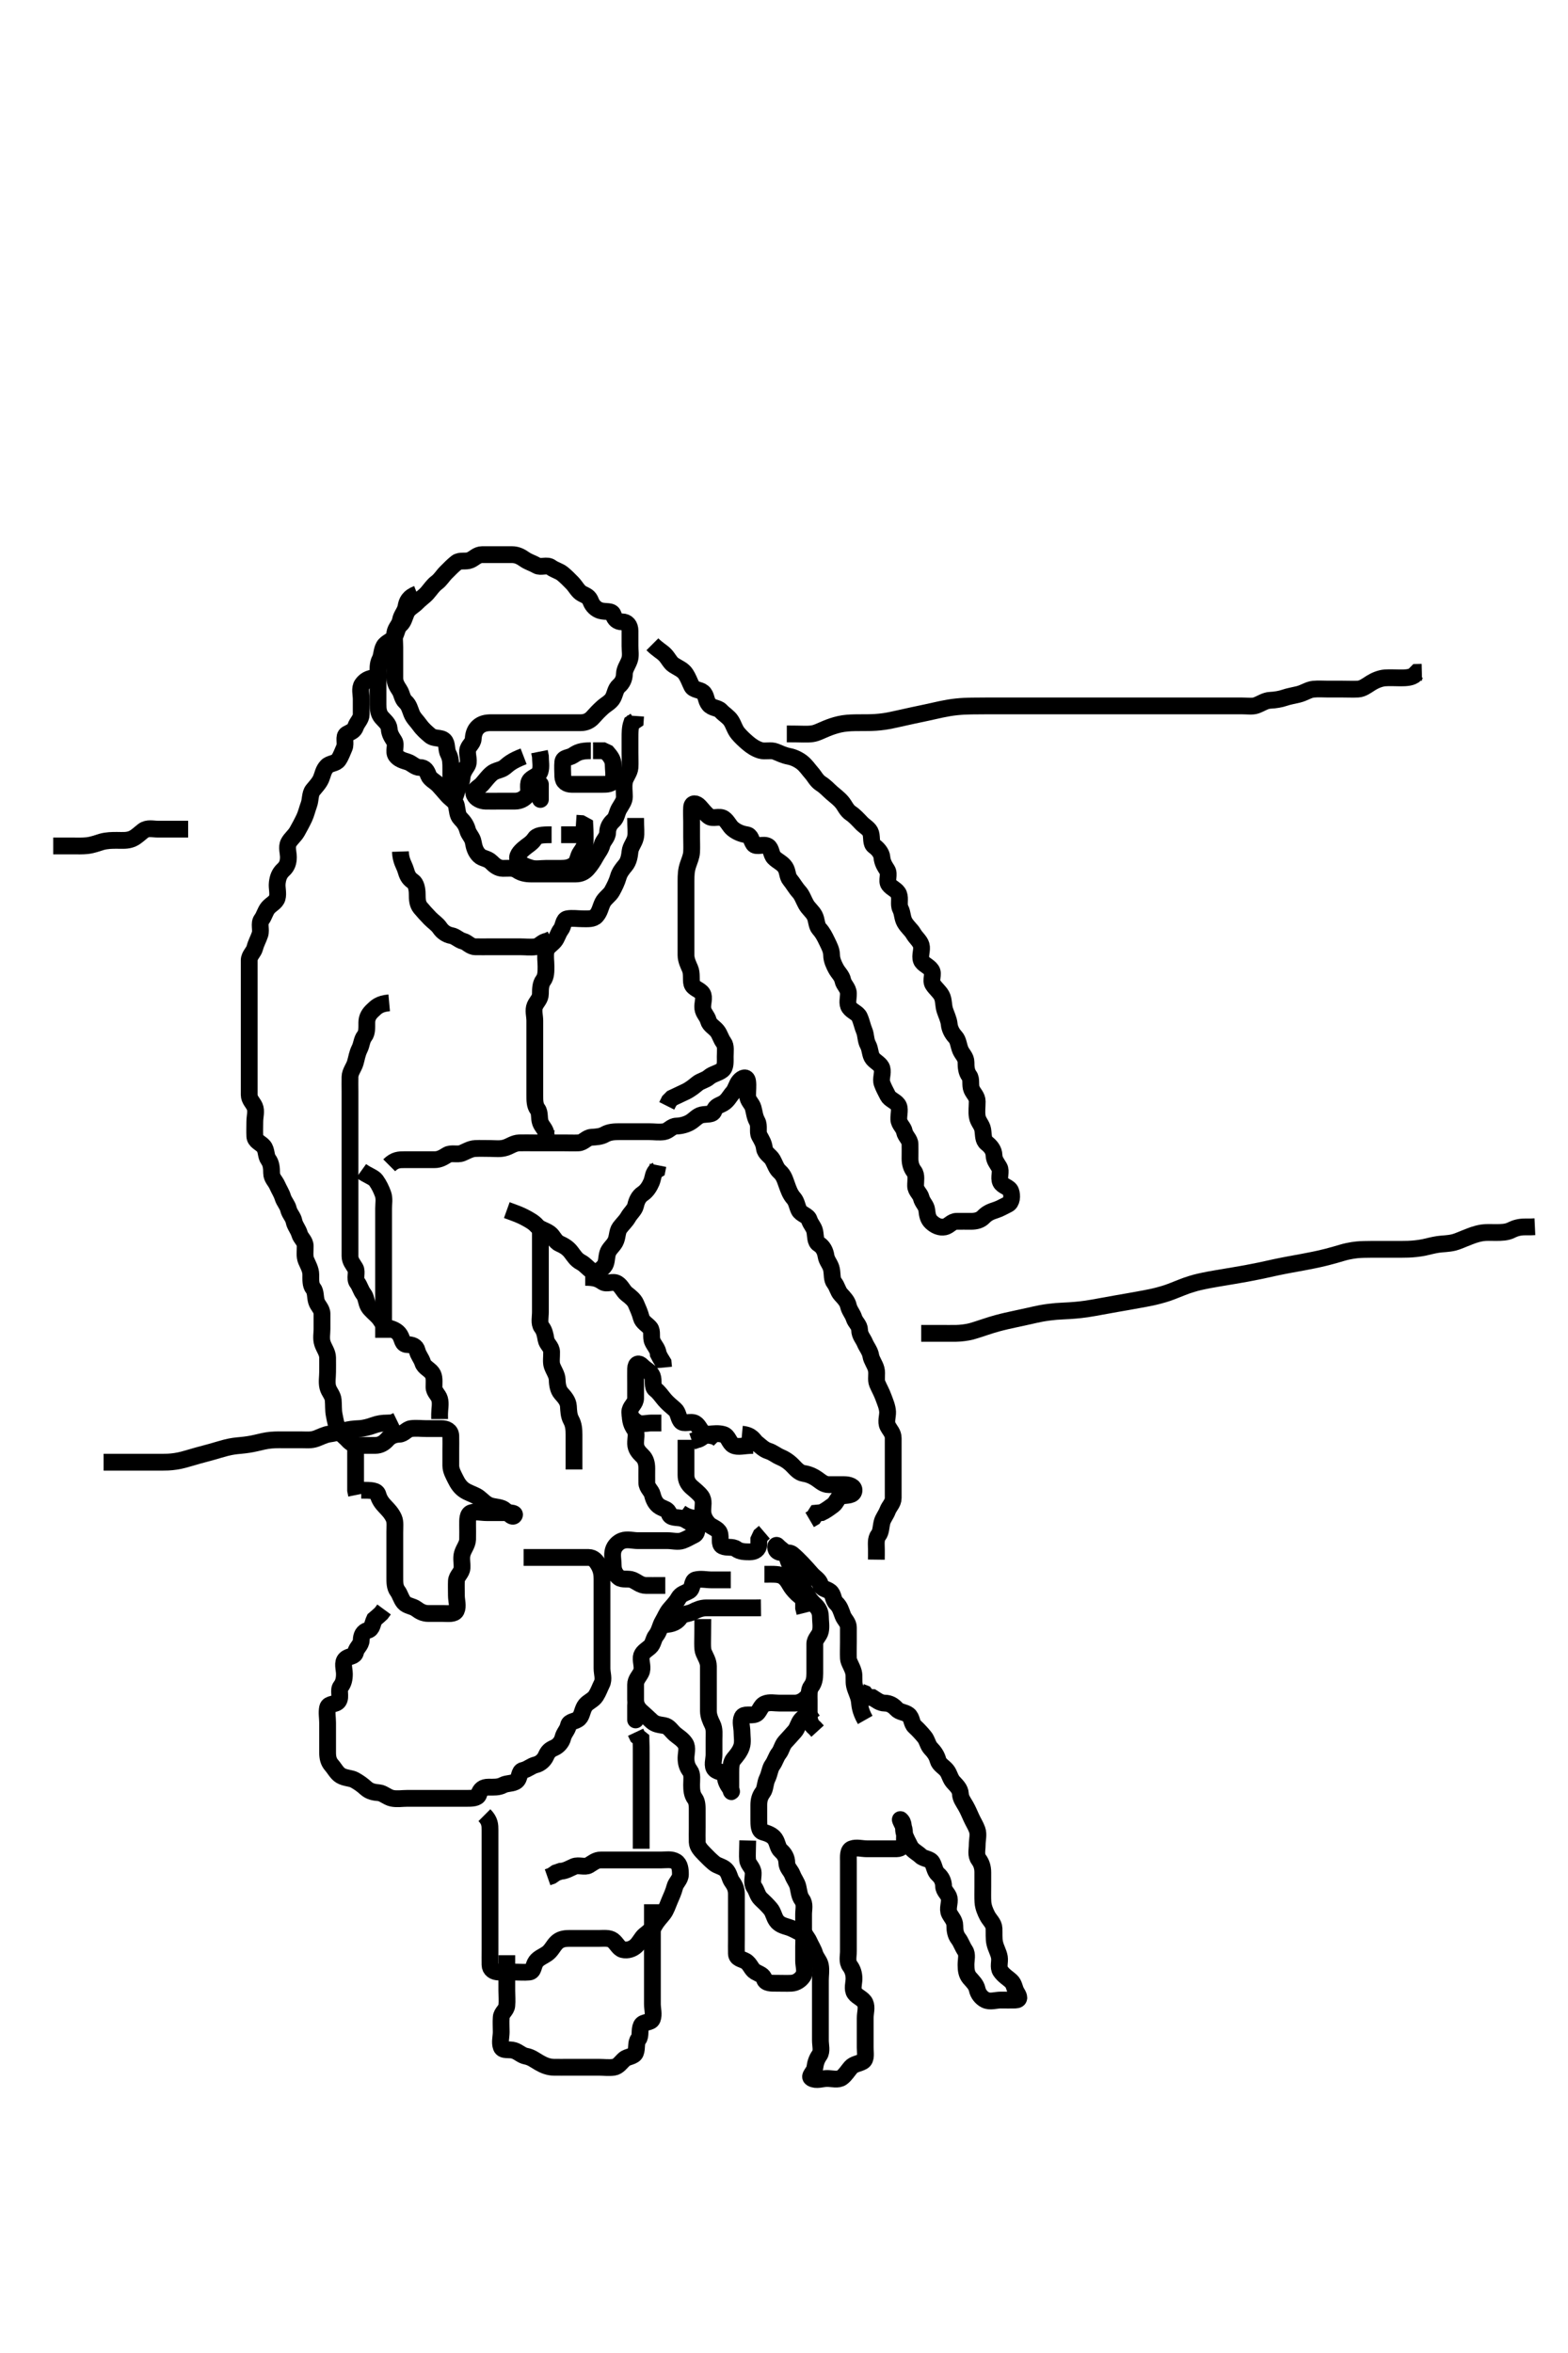 <svg width="280" height="420" xmlns="http://www.w3.org/2000/svg" xmlns:svg="http://www.w3.org/2000/svg" xmlns:xlink="http://www.w3.org/1999/xlink">
 <!-- Created with SVG-edit - http://svg-edit.googlecode.com/ -->
 <g display="inline" class="layer">
  <title>Layer 1</title>
  <path t="0,71,71,80,102,114,131,135,148,166,182,197,214,255,264,294,334,335,350,423,431,439,479,502,928,935,950,966,985,1006,1038,1039,1052,1067,1071,1366,1399,1430,1463,1478,1502,1551,1551,1559,1966" d="M128.5,257C127.5,256 126.564,256.403 125.785,255.915C125.045,255.45 124.831,254.452 124.143,254.057C123.323,253.587 122.021,254.325 121.557,253.643C121.083,252.945 121.115,252.092 120.525,251.575C119.888,251.015 119.233,250.499 118.667,249.833C118.085,249.15 117.698,248.519 117.021,248C116.389,247.516 116.81,246.44 116.489,245.611C116.183,244.818 115.315,244.511 114.667,243.833C114.064,243.203 113.529,243.356 113.5,244.3C113.473,245.2 113.5,246.1 113.5,247C113.5,247.8 113.511,248.7 113.5,249.6C113.49,250.479 112.702,250.93 112.504,251.704C112.273,252.615 112.929,253.37 113.722,253.878C114.468,254.358 115.5,254 116.3,254L117.2,254L118.1,254" id="svg_1" stroke-width="3" stroke="#000" fill="none"/>
  <path t="3000,3127,3151,3174,3207,3207,3223,3240,3248,3422,3454,3486,3502,3518,3518,3535,3543,3551,3582,3600,3614,3654,3734,3750,3805,3894,3950,3982,4014,4038,4366,4375,4462,4478,4486,4495,4518,4539,4566,4591,4622,4646,4670,4671,4774,4814,4966,4974,5078,5094,5107,5126,5158,5198,5214,5262,5286,5294,5318,5478,5550,5589,5607,5638,5638,5669,5690,5771" d="M112.5,252C112.5,253.8 112.814,254.387 113.333,255.167C113.804,255.874 113.473,256.8 113.5,257.7C113.529,258.644 114.044,259.225 114.721,259.879C115.3,260.437 115.5,261.2 115.5,262.1C115.5,263 115.481,263.8 115.5,264.7C115.518,265.565 116.319,266.052 116.499,266.801C116.712,267.694 117.109,268.507 117.857,268.943C118.586,269.367 119.286,269.383 119.501,270.199C119.712,270.996 120.822,270.805 121.699,271.001C122.506,271.182 122.976,271.742 123.796,272.004C124.553,272.247 124.682,273.642 123.979,273.979C123.195,274.355 122.626,274.726 121.889,274.989C121.052,275.289 120.1,275 119.2,275C118.3,275 117.4,275 116.5,275C115.7,275 114.8,275 113.9,275C113,275 112.042,274.678 111.111,275.011C110.374,275.274 109.725,275.937 109.504,276.704C109.257,277.565 109.498,278.5 109.5,279.4C109.502,280.296 109.86,281.048 110.525,281.575C111.152,282.071 112.166,281.685 112.979,282.021C113.722,282.328 114.361,282.982 115.333,283C116.089,283.014 117,283 117.9,283L118.8,283" id="svg_2" stroke-width="3" stroke="#000" fill="none"/>
  <path t="9400,9494,9518,9519,9542,9558,9568,9630,9662,9817,9926,9926,10078,10110,10174,10186,10186,10230,10246,10263,10326,10406,10438,10542,10599,10822,10846,10857,10878,10894,10909,10912,10926,10926,10934,10942,10958,10968,10982,10998" d="M132.5,256C134.333,256.167 134.555,257.11 135.111,257.564C135.864,258.178 136.441,258.759 137.204,258.996C138.026,259.251 138.564,259.761 139.262,260.053C140.126,260.414 140.837,260.883 141.515,261.564C142.079,262.13 142.66,262.871 143.5,263C144.295,263.122 145.058,263.405 145.889,263.975C146.554,264.43 147.111,264.995 148,265C148.9,265.005 149.8,265 150.7,265C151.6,265 152.595,265.286 152.5,266.1C152.4,266.957 151.291,266.876 150.4,267C149.598,267.112 149.382,268.214 148.796,268.643C148.036,269.198 147.447,269.647 146.699,269.999L145.785,270.085L145.279,270.879L144.585,271.285" id="svg_3" stroke-width="3" stroke="#000" fill="none"/>
  <path t="13023,13065,13086,13086,13087,13087,13109,13109,13118,13118,13126,13143,13144,13159,13160,13174,13174,13185,13201,13206,13222,13270,13358,13390,13431,13462,13473,13502,13510,13529,13541,13558,13614,13654,13678,13773,13817,13837,13910,13931,14078,14230,14243,14247,14446,14470,14478,14486,14510,14518,14534,14545,14564,14566,14584,14584,14598,14614,14622,14692,14718,14798,14838,14880,14903,14926,14974,14991,15048,15094,15126,15150,15166,15208,15209,15238,15251,15278,15286,15312,15326,15358,15606,15662,15686,15710,15742,15766,15853" d="M154.5,307C153.505,305.243 153.553,304.337 153.443,303.595C153.293,302.587 152.812,301.869 152.585,300.884C152.412,300.131 152.591,299.156 152.415,298.484C152.148,297.47 151.53,296.693 151.501,296.029C151.457,294.996 151.5,294.251 151.5,293.143C151.5,292.309 151.505,291.4 151.5,290.5C151.495,289.611 150.788,289.121 150.511,288.389C150.172,287.497 150.011,286.815 149.333,286.167C148.702,285.562 148.894,284.618 148.215,284.085C147.492,283.52 146.74,283.686 146.499,282.801C146.281,282.004 145.485,281.612 144.925,280.975C144.408,280.385 143.822,279.715 143.216,279.084C142.666,278.511 142.074,277.922 141.475,277.425C140.86,276.915 139.789,277.414 138.936,276.964C138.304,276.63 138.429,275.469 138.853,275.947C139.417,276.585 140.259,276.941 140.495,277.704C140.76,278.561 140.918,279.416 141.699,279.916C142.427,280.383 142.336,281.257 142.721,282.1C143.027,282.769 143.491,283.618 143.925,284.4C144.381,285.219 144.837,285.851 145.475,286.425C146.053,286.946 146.495,287.611 146.5,288.5C146.505,289.4 146.695,290.322 146.499,291.199C146.318,292.006 145.51,292.521 145.5,293.4C145.489,294.3 145.5,295.2 145.5,296.1C145.5,297 145.5,297.8 145.5,298.7C145.5,299.6 145.373,300.382 144.853,301.053C144.4,301.636 144.5,302.6 144.5,303.5C144.5,304.4 144.5,305.3 144.5,306.2C144.5,307.1 144.784,307.916 145.475,308.425L146,309" id="svg_4" stroke-width="3" stroke="#000" fill="none"/>
  <path t="17360,17598,17614,17638,17646,17654,17670,17678,17702,17711,17718,17734,17745,17761,17766,17798,17814,17814,17846,17863,17877,17901,17926,17946,17962,17990,18062,18062,18070,18110,18132,18150,18238,18249,18270,18283,18286,18310,18335,18351,18373,18381,18406,18422,18454,18471,18486,18510,18518,18542,18542,18558,18582,18590,18622,18662,18670,18684,18703,18710,18750,18774,18803,18820,18846,18871,18887,18902,18950,18982,18990,19054,19054,19134,19142,19198,19286,19310,19322,19343,19350,19366,19390,19422,19446,19502,19702,19726,19742,19810,19822,19839,19859,19878,19886,19896,19902,19918,19929,19944,19957,19965,19989,20014,20030,20045,20054,20070,20070,20079,20096,20102,20126,20166,20179,20225,20254,20254,20264,20286,20297,20328,20329,20349,20362,20376,20381,20397,20413,20430,20437,20437,20453,20469,20477,20493,20510,20527,20533,20598,20598,20638,20822,20966,21022,21032,21062,21110,21174,21294,21346,21346,21382,21414,21686,21710,21742,21766,21812,21832,21833,22190,22205,22206,22246,22278,22294,22305,22326,22345,22454,22462,22502,22510,22543,22582,22598,22622,22630,22654,22676,22691,22694,22710,22718,22734,22758,22782,22827,22862,22918,22934,22990,23014,23254,23294,23318,23318,23335,23382,23396,23414,23431,23454,23478,23498,23829,23853,23894,23918,23942,23982,24022,24022,24158,24198,24217,24222,24246,24254,24269,24270,24293,24310,24310,24326,24343,24343,24358,24358,24374,24374,24387,24403,24438,24439,24453,24453,24453,24469,24485,24493,24509,24509,24525,24536,24543,24581,24582,24606,24618,24661,24669,24685,24693,24709,24718,24741,24752,24782,24802,24802,24806,24837,24846,24869,24877,24886,24926,24940,24942,24953,25014,25022,25046,25056,25077,25086,25117,25150,25166,25190,25214,25238,25302,25326,25374,25382,25454,25478,25495,25526,25533,25549,25614" d="M145.5,305C144.279,305.879 143.594,306.387 143.075,306.975C142.56,307.558 142.435,308.437 141.925,309.025C141.363,309.674 140.799,310.264 140.216,310.916C139.645,311.554 139.573,312.35 139.075,312.975C138.589,313.583 138.406,314.417 137.925,315.061C137.478,315.661 137.457,316.536 137,317.479C136.593,318.318 136.681,319.301 136.216,319.916C135.7,320.599 135.5,321.3 135.5,322.2C135.5,323.1 135.5,324 135.5,324.8C135.5,325.7 135.496,326.79 136.204,326.996C137.108,327.257 137.918,327.554 138.378,328.221C138.883,328.951 138.852,329.827 139.447,330.353C140.085,330.916 140.489,331.611 140.5,332.5C140.511,333.389 141.212,333.879 141.489,334.611C141.828,335.503 142.318,335.994 142.499,336.801C142.695,337.678 142.742,338.448 143.216,339.084C143.789,339.853 143.5,340.8 143.5,341.7C143.5,342.6 143.498,343.5 143.5,344.4C143.502,345.296 144.166,345.809 144.479,346.521C144.829,347.316 145.259,347.941 145.495,348.704C145.751,349.526 146.354,350.044 146.499,350.801C146.667,351.684 146.5,352.6 146.5,353.5C146.5,354.4 146.5,355.3 146.5,356.2C146.5,357.1 146.5,358 146.5,358.8C146.5,359.7 146.5,360.6 146.5,361.5C146.5,362.4 146.5,363.3 146.5,364.2C146.5,365.1 146.822,366.138 146.333,366.833C145.831,367.549 145.624,368.209 145.5,369.1C145.388,369.902 144.317,370.602 144.936,370.964C145.769,371.451 146.8,371 147.7,371C148.6,371 149.649,371.337 150.333,370.833C150.986,370.353 151.408,369.615 151.925,369.025C152.485,368.388 153.318,368.393 154.064,367.964C154.754,367.567 154.5,366.4 154.5,365.5C154.5,364.6 154.5,363.7 154.5,362.8C154.5,361.9 154.5,361 154.5,360.2C154.5,359.3 154.843,358.321 154.479,357.521C154.128,356.748 153.082,356.446 152.622,355.779C152.117,355.049 152.5,354 152.5,353.2C152.5,352.3 152.258,351.552 151.784,350.916C151.211,350.147 151.5,349.2 151.5,348.3C151.5,347.4 151.5,346.5 151.5,345.6C151.5,344.7 151.5,343.8 151.5,342.9C151.5,342 151.5,341.2 151.5,340.3C151.5,339.4 151.5,338.5 151.5,337.6C151.5,336.7 151.5,335.8 151.5,334.9C151.5,334 151.5,333.2 151.5,332.3C151.5,331.4 151.381,330.287 152.111,330.011C152.942,329.695 153.9,330 154.8,330C155.7,330 156.6,330 157.5,330C158.3,330 159.2,330.011 160.1,330C160.979,329.99 161.495,329.389 161.5,328.5C161.505,327.6 161.637,326.643 161.216,325.8C160.886,325.138 160.511,324.404 161,325C161.496,325.605 161.19,326.56 161.511,327.389C161.817,328.182 162.137,328.802 162.536,329.564C162.933,330.322 163.783,330.681 164.416,331.284C164.99,331.831 166.067,331.746 166.464,332.436C166.893,333.182 166.888,334.015 167.525,334.575C168.115,335.092 168.481,335.802 168.5,336.7C168.519,337.565 169.354,338.044 169.499,338.801C169.667,339.684 169.102,340.703 169.536,341.564C169.888,342.263 170.499,342.801 170.5,343.7C170.501,344.6 170.627,345.382 171.147,346.053C171.6,346.636 171.814,347.387 172.333,348.167C172.804,348.874 172.5,349.8 172.5,350.7C172.5,351.6 172.596,352.406 173.147,353.053C173.662,353.657 174.318,354.232 174.5,355.1C174.667,355.892 175.237,356.612 175.936,356.964C176.797,357.398 177.8,357 178.7,357C179.6,357 180.5,357.027 181.3,357C182.144,356.971 182.05,356.455 181.585,355.715C181.097,354.938 181.163,354.149 180.525,353.575C179.947,353.054 179.189,352.612 178.667,351.833C178.193,351.127 178.6,350.19 178.464,349.364C178.32,348.491 177.84,347.812 177.622,346.8C177.455,346.032 177.538,345.021 177.5,344.201C177.457,343.282 176.7,342.744 176.279,341.9C175.979,341.298 175.584,340.461 175.521,339.5C175.473,338.769 175.5,337.672 175.5,336.8C175.5,335.9 175.5,335 175.5,334.2C175.5,333.3 175.258,332.552 174.784,331.916C174.211,331.147 174.5,330.2 174.5,329.3C174.5,328.4 174.789,327.448 174.489,326.611C174.226,325.874 173.844,325.31 173.479,324.521C173.123,323.75 172.864,323.088 172.443,322.357C171.975,321.546 171.537,320.999 171.5,320.2C171.457,319.282 170.748,318.687 170.216,318.084C169.65,317.442 169.571,316.652 169.075,316.025C168.548,315.36 167.719,314.996 167.501,314.199C167.26,313.314 166.819,312.717 166.216,312.084C165.669,311.51 165.585,310.64 165.075,310.025C164.578,309.426 164.025,308.8 163.333,308.167C162.735,307.619 162.892,306.621 162.215,306.085C161.572,305.577 160.649,305.663 160.075,305.025C159.554,304.447 158.889,304.011 158,304C157.111,303.989 156.475,303.425 155.796,303.004L154.936,302.964L154.416,302.284L153.699,302.001" id="svg_5" stroke-width="3" stroke="#000" fill="none"/>
  <path t="27318,27558,27606,27630,27813,27853,27873,27878,27888,27907,27910,27933,27941,27953,27957,27973,27990,27990,28007,28007,28014,28027,28030,28041,28046,28062,28076,28076,28091,28108,28110,28126,28141,28166,28198,28222,28245,28294,28307,28324,28344,28382,28406,28430,28455,28510,28566,28582,28598,28611,28613,28653,28677,28690,28690,28701,28717,28727,28736,28750,28765,28790,28798,28812,28826,28845,28854,28861,28877,28894,28911,28928,28928,28934,28965,29094,29112,29118,29174,29214,29222,29302,29366,29414,29422,29462,29486,29498,29517,29517,29534,29551,29551,29570,29589,29613,29653,29677,29678,29702,29742,29758,29770,30014,30054,30070,30086,30094,30142,30262,30398,30422,30454,30477,30478,30485,30509,30525,30549,30557,30573,30574,30622,30638,30654,30670,30774,30789,30806,30830,30870,30894,30942,30959,30974,30982,31014,31014,31026,31041,31070,31093,31110,31110,31127,31144,31262,31326,31326,31342,31350,31374" d="M130.5,282C128.8,282 127.9,282 127,282C126.1,282 125.169,281.757 124.204,282.004C123.491,282.188 123.754,283.567 123.064,283.964C122.318,284.393 121.605,284.476 121.147,285.3C120.735,286.042 120.143,286.612 119.584,287.285C119.028,287.955 118.755,288.731 118.301,289.484C117.898,290.153 117.746,291.221 117.147,291.947C116.65,292.551 116.673,293.449 116.064,293.975C115.352,294.589 114.585,294.987 114.501,295.8C114.409,296.695 114.898,297.703 114.464,298.564C114.112,299.263 113.501,299.801 113.5,300.7C113.499,301.6 113.498,302.5 113.5,303.4C113.502,304.296 113.917,304.985 114.5,305.5C115.138,306.064 115.781,306.673 116.379,307.221C117.017,307.806 117.713,307.85 118.6,308C119.452,308.144 119.862,308.936 120.5,309.5C121.083,310.015 121.87,310.429 122.379,311.221C122.858,311.968 122.5,313 122.5,313.8C122.5,314.7 122.7,315.401 123.216,316.084C123.681,316.699 123.5,317.7 123.5,318.6C123.5,319.5 123.567,320.344 124.075,321.025C124.552,321.666 124.5,322.6 124.5,323.5C124.5,324.4 124.5,325.3 124.5,326.2C124.5,327.1 124.473,328 124.5,328.8C124.529,329.644 125.178,330.285 125.784,330.916C126.334,331.489 126.926,332.078 127.525,332.575C128.14,333.085 129.017,333.162 129.584,333.716C130.258,334.374 130.244,335.225 130.721,335.879C131.232,336.578 131.5,337.2 131.5,338.1C131.5,339 131.5,339.8 131.5,340.757C131.5,341.653 131.5,342.516 131.5,343.479C131.5,344.3 131.5,345.2 131.5,346.1C131.5,347 131.473,347.8 131.5,348.7C131.529,349.644 132.412,349.636 133.143,350.057C133.954,350.525 134.17,351.547 134.857,351.943C135.672,352.413 136.242,352.476 136.505,353.296C136.747,354.053 137.8,354 138.7,354C139.6,354 140.501,354.037 141.3,354C142.218,353.957 142.983,353.393 143.415,352.715C143.908,351.94 143.5,350.9 143.5,350C143.5,349.2 143.5,348.3 143.5,347.4C143.5,346.5 143.682,345.358 142.979,345.021C142.195,344.645 141.559,344.241 140.796,344.004C139.974,343.749 139.17,343.548 138.667,342.833C138.177,342.138 138.103,341.33 137.584,340.715C137.024,340.049 136.518,339.568 135.857,338.947C135.253,338.38 135.169,337.549 134.667,336.833C134.178,336.138 134.527,335.2 134.5,334.3C134.471,333.356 133.584,332.846 133.5,332C133.421,331.204 133.5,330.3 133.5,329.4L133.521,328.521" id="svg_6" stroke-width="3" stroke="#000" fill="none"/>
  <path t="33055,33157,33182,33190,33204,33220,33237,33237,33255,33262,33277,33293,33301,33319,33338,33365,33366,33414,33462,33542,33554" d="M118.5,290C120.2,289.943 120.946,289.458 121.447,288.704C121.906,288.015 122.949,288.104 123.7,287.716C124.357,287.377 125.2,287.002 126.1,287C127,286.998 127.9,287 128.8,287C129.7,287 130.6,287 131.5,287C132.3,287 133.2,287 134.1,287L135,287L135.889,286.989" id="svg_7" stroke-width="3" stroke="#000" fill="none"/>
  <path t="34286,34317,34334,34344,34358,34379,34395,34398,34430,34470,34470,34662,34726,34734,34766,34830,34934,34945,34946,34974,34990,35001,35022,35046,35065,35070,35094,35094,35117,35130,35182,35222,35278,35301,35334,35366,35366,35390,35406,35421,35437,35453,35468,35484,35510,35526,35535,35565,35566,35597,35629,35637,35661,35701,35710,35741,35752,35803,35805,35829,35837,35861,35870,35886,35925,35981,36030,36038,36061,36109,36141,36229,36230,36252,36262,36277,36288,36294,36305,36310,36333,36352,36357,36381,36381,36402,36417,36421,36437,36461,36493,36525,36549,36550,36573,36574,36589,36605,36613,36613,36637,36647,36685,36694,36705,36722,36722,36741,36742,36773,36829,36841,36858,36875,36892,36905,36922,36922,36933,36958,36965,36997,37013,37021,37029,37039,37056,37073,37089,37093,37106,37117,37133,37149,37157,37166,37197,37277,37317,37337,37342,37429,37445,37501,37512,37518,37574,37646,37733,37921,38021" d="M93.5,278C95.3,278 96.2,278 97.1,278C98,278 98.9,278 99.8,278C100.7,278 101.6,278 102.5,278C103.3,278 104.2,277.989 105.1,278C105.979,278.01 106.494,278.627 106.925,279.4C107.382,280.219 107.5,281 107.5,281.8C107.5,282.7 107.5,283.6 107.5,284.5C107.5,285.4 107.5,286.3 107.5,287.2C107.5,288.1 107.5,289 107.5,289.8C107.5,290.7 107.5,291.6 107.5,292.5C107.5,293.4 107.5,294.3 107.5,295.2C107.5,296.1 107.5,297 107.5,297.8C107.5,298.7 107.898,299.703 107.464,300.564C107.112,301.263 106.903,301.938 106.415,302.715C105.95,303.455 105.055,303.739 104.553,304.357C103.981,305.062 103.961,306.189 103.416,306.715C102.726,307.381 101.667,307.167 101.5,308C101.333,308.833 100.712,309.306 100.499,310.199C100.319,310.948 99.691,311.666 98.979,311.979C98.184,312.329 97.868,312.602 97.479,313.479C97.163,314.19 96.448,314.819 95.699,314.999C94.806,315.212 94.268,315.818 93.4,316C92.608,316.167 92.892,317.379 92.215,317.915C91.572,318.423 90.546,318.242 89.8,318.647C89.039,319.061 88.1,318.999 87.2,319C86.301,319.001 85.757,319.392 85.496,320.296C85.29,321.004 84.2,321 83.3,321C82.4,321 81.5,321 80.7,321C79.8,321 78.9,321 78,321C77.1,321 76.2,321 75.3,321C74.4,321 73.5,321 72.7,321C71.8,321 70.881,321.165 70,320.979C69.153,320.8 68.408,320.062 67.7,320.001C66.803,319.924 66.026,319.797 65.333,319.167C64.733,318.621 64.096,318.153 63.3,317.716C62.652,317.36 61.676,317.415 60.857,316.943C60.17,316.547 59.748,315.687 59.216,315.084C58.65,314.442 58.5,313.7 58.5,312.8C58.5,311.9 58.5,311 58.5,310.2C58.5,309.3 58.5,308.4 58.5,307.5C58.5,306.6 58.302,305.678 58.501,304.801C58.684,303.997 59.982,304.327 60.443,303.643C60.97,302.859 60.341,301.702 60.853,301.053C61.337,300.438 61.5,299.7 61.5,298.8C61.5,297.9 61.047,296.726 61.721,296.121C62.382,295.53 63.318,295.768 63.5,294.9C63.667,294.108 64.471,293.644 64.5,292.8C64.531,291.901 64.815,291.244 65.699,290.999C66.494,290.778 66.501,289.801 66.853,289.053L67.5,288.5L68.075,287.975L68.584,287.284" id="svg_8" stroke-width="3" stroke="#000" fill="none"/>
  <path t="39246,39354,39389,39405,39421,39445,39470,39501,39523,39597,39598,39654,39702,39722,39758,39817,39821,39822,39853,39853,39909,39920,40038,40070,40086,40096,40108,40141,40165,40207,40214,40341,40381,40470,40470,40566,40614,40662,40670,40685,40709,40733,40756,40766,40783,40783,40790,40813,40822,40838,40838,40874,40878,40893,40909,40933,40949,40949,41053,41063,41277,41349,41414,41432,41469,41501,41533,41589,41589,41821,41821,41821,41830,41830,41849,41864,41869,41885,41901,41920,41973,42037,42053,42069,42117,42118,42157,42172,42197,42229,42239,42287,42287,42373,42557,42637,42701,42720,42736,42757,42773,42797,42805,42829,42845,42855,42877,42941,42973,43119,43125,43429,43461,43541,43561,43685,43717,43741,43766,43813,43829,43829,43829,43837,43837,43861,43877,43893,43893,43901,43917,43933,43944,43949,43949,43965,43973,43989,44005,44021,44029,44029,44053,44069,44079,44085,44098,44117,44134,44141,44151,44167,44197,44205,44221,44237,44254,44254,44266,44293,44301,44318,44332,44339,44373,44384,44405,44429,44451,44466,44549,44567,44587,44589,44603,44619,44645,44653,44669,44684,44703,44725,44736,44754,44757,44773,44787,44803,44820,44820,44829,44839,44845,44853,44869,44877,44893,44909,44925,44934,44952,44969,44969,44973,44989,45005,45021,45029,45045,45061,45069,45069,45077,45093,45102,45119,45135,45152,45157,45173,45173,45189,45197,45213,45221,45238,45269,45325,45357,45374,45397,45408,45429,45445,45458,45485,45494,45509,45533,45557,45581,45605,45605,45613,45629,45637,45661,45661,45677,45690,45707,45709,45725,45749,45757,45811,45811,45821,45821,45829,45839,45856,45885,45893,45925,45925,45973,46101,46112,46141,46197,46229,46237,46253,46269,46285,46294,46301,46317,46357,46365,46381,46397,46423,46432,46445,46493,46661,46669,46789,46813,46917,46949,46973" d="M64.5,266C66.3,266 67.278,266.006 67.499,266.801C67.744,267.685 68.18,268.284 68.784,268.916C69.334,269.492 69.942,270.112 70.333,271C70.623,271.658 70.5,272.6 70.5,273.5C70.5,274.4 70.5,275.3 70.5,276.201C70.5,277.167 70.5,278 70.5,278.978C70.5,279.695 70.5,280.6 70.5,281.5C70.5,282.4 70.483,283.311 71,284C71.47,284.626 71.596,285.406 72.147,286.053C72.662,286.657 73.649,286.663 74.333,287.167C74.986,287.647 75.6,288 76.5,288C77.3,288 78.2,288 79.1,288C80,288 81.147,288.185 81.479,287.479C81.854,286.684 81.5,285.7 81.5,284.8C81.5,283.9 81.463,282.999 81.5,282.2C81.543,281.282 82.439,280.785 82.5,279.9C82.562,279.002 82.304,278.166 82.557,277.3C82.814,276.422 83.471,275.701 83.5,274.8C83.529,273.9 83.5,273 83.5,272.2C83.5,271.3 83.442,270.231 84.204,270.004C85.063,269.749 86,270 86.9,270C87.8,270 88.7,270 89.6,270C90.5,270 92.213,269.941 91.833,270.5C91.405,271.13 90.541,269.605 89.643,269.243C88.84,268.919 87.88,269.003 87.1,268.575C86.278,268.124 85.761,267.392 85.064,267.036C84.214,266.601 83.555,266.428 82.889,265.975C82.162,265.479 81.7,264.754 81.333,264C80.962,263.236 80.51,262.5 80.5,261.6C80.49,260.7 80.5,259.8 80.5,258.9C80.5,258 80.527,257.2 80.5,256.3C80.471,255.356 79.699,255.001 78.8,255C77.9,254.999 77,255 76.1,255C75.2,255 74.291,254.876 73.4,255C72.598,255.112 72.144,255.971 71.3,256C70.401,256.031 69.673,256.352 69.147,256.947C68.584,257.585 67.889,257.995 67,258C66.1,258.005 65.2,258 64.3,258C63.4,258 62.673,257.648 62.147,257.053C61.584,256.415 60.86,256.009 60.4,255.114C60,254.336 59.899,253.673 59.667,252.5C59.511,251.713 59.582,250.796 59.5,249.9C59.416,248.989 58.753,248.463 58.536,247.6C58.316,246.726 58.5,245.8 58.5,244.9C58.5,244 58.518,243.2 58.5,242.3C58.482,241.399 57.882,240.69 57.585,239.8C57.299,238.942 57.5,238 57.5,237.2C57.5,236.3 57.505,235.4 57.5,234.5C57.495,233.611 56.725,233.063 56.505,232.296C56.257,231.435 56.411,230.583 55.925,229.975C55.427,229.35 55.505,228.4 55.5,227.5C55.495,226.6 54.999,225.781 54.667,225C54.346,224.248 54.511,223.3 54.5,222.4C54.49,221.521 53.707,221.006 53.505,220.296C53.246,219.391 52.667,218.833 52.5,218C52.333,217.167 51.712,216.694 51.499,215.801C51.319,215.052 50.751,214.526 50.495,213.704C50.259,212.941 49.868,212.398 49.479,211.521C49.163,210.81 48.502,210.296 48.5,209.4C48.498,208.5 48.433,207.656 47.925,206.975C47.448,206.334 47.636,205.286 47.064,204.611C46.531,203.981 45.543,203.718 45.5,202.8C45.458,201.901 45.5,201 45.5,200.2C45.5,199.3 45.828,198.328 45.479,197.521C45.171,196.807 44.502,196.296 44.5,195.4C44.498,194.5 44.5,193.6 44.5,192.7C44.5,191.8 44.5,190.9 44.5,190C44.5,189.2 44.5,188.3 44.5,187.4C44.5,186.5 44.5,185.6 44.5,184.7C44.5,183.8 44.5,182.9 44.5,182C44.5,181.2 44.5,180.3 44.5,179.4C44.5,178.5 44.5,177.6 44.5,176.7C44.5,175.8 44.5,174.9 44.5,174C44.5,173.2 44.489,172.3 44.5,171.4C44.51,170.521 45.293,170 45.499,169.199C45.723,168.327 46.118,167.69 46.415,166.8C46.701,165.942 46.178,164.846 46.721,164.121C47.204,163.478 47.334,162.697 47.853,162.053C48.344,161.441 49.275,161.063 49.495,160.296C49.743,159.435 49.402,158.494 49.511,157.589C49.622,156.661 49.88,155.893 50.6,155.243C51.273,154.635 51.5,153.9 51.5,153C51.5,152.2 51.137,151.203 51.536,150.436C51.931,149.677 52.619,149.219 53.075,148.4C53.509,147.618 53.918,146.877 54.333,146C54.67,145.287 54.882,144.359 55.147,143.653C55.479,142.77 55.338,141.7 55.853,141.053C56.345,140.434 57.001,139.781 57.333,139C57.654,138.248 57.726,137.457 58.379,136.779C58.936,136.2 59.979,136.325 60.443,135.643C60.917,134.945 61.128,134.252 61.479,133.479C61.843,132.679 61.246,131.433 61.936,131.036C62.682,130.607 63.226,130.519 63.505,129.704C63.784,128.89 64.495,128.389 64.5,127.5C64.505,126.6 64.5,125.7 64.5,124.8C64.5,123.9 64.177,122.862 64.667,122.167C65.17,121.452 65.857,121.057 66.8,121L67.7,121L68.6,121" id="svg_9" stroke-width="3" stroke="#000" fill="none"/>
  <path t="48438,48613,48625,48645,48658,48674,48675,48677,48725,48733,48757,48797,48809,48824,48845,48854,48902,48941,48949,48981,48994,49009,49029,49044,49057,49069,49085,49109,49127,49141,49160,49229,49243,49260,49293,49317,49327,49327,49357,49380,49382,49394,49394,49437,49461,49485,49496,49501,49525,49533,49557,49579,49582,49594,49613,49629,49629,49637,49637,49646,49663,49669,49678,49717,49727,49748,49761,49796,49804,49805,49821,49828,49845,49852,49862,49868,49878,49885,49895,49912,49929,49941,49949,49949,49957,49980,49989,49989,49996,50005,50020,50085,50098,50116,50141,50173,50197,50218,50218,50221,50261,50269,50269,50283,50300,50309,50309,50321,50321,50325,50341,50365,50365,50373,50382,50398,50445,50469,50549,50570,50573,50589,50604,50620,50623,50638,50645,50661,50670,50677,50687,50687,50704,50709,50709,50720,50726,50737,50754,50757,50770,50773,50813,50877,51029,51029,51042,51055,51349,51373,51397,51413,51426,51445,51459,51477,51565,51757,51765,51877,51989,51989,51997,52021,52029,52141,52237,52245,52317,52328,52357,52381,52405,52415,52432,52437,52452,52470,52477,52485,52494,52511,52517,52549,52564,52580,52581,52588,52613,52633,52637,52644,52662,52685,52697,52725,52749,52761,52789,52805,52837,52893,52917,52941,52950,52974,52989,53000,53029,53048,53068,53080,53102,53120,53121,53133,53141,53148,53165,53190,53198,53198,53221,53232,53248,53253,53268,53285,53309,53309,53324,53341,53356,53366,53383,53383,53399,53405,53405,53417,53421,53433,53437,53452,53469,53477,53477,53492,53501,53509,53525,53534,53550,53567,53573,53584,53605,53637,53668,53676,53684,53708,53718,53765,53814,53852,53853,53860,53876,53917,53925,53949,53957,53973,53985,53997,54014,54053,54365,54389,54407,54407,54413,54429,54445,54461,54477,54478,54493,54494,54512,54512,54527,54527,54540,54556,54565,54565,54580,54621,54642,54658,54678,54725,54733,54757,54757,54781,54792,54810,54827,54846,54846,54853,54863,54863,54869,54878,54894,54911,54917,54928,54947,54965,54981,54991,54997,55008,55025,55117,55133,55397,55445,55509,55541,55569,55581,55600,55617,55621,55633,55637,55649,55653,55666,55679,55696,55696,55701,55716,55729" d="M116.5,115C117.5,116 118.18,116.284 118.784,116.916C119.334,117.492 119.688,118.319 120.301,118.715C121.108,119.235 121.952,119.538 122.447,120.296C122.901,120.991 123.103,121.616 123.521,122.479C123.86,123.181 124.937,123.065 125.525,123.575C126.174,124.137 126.007,125.002 126.585,125.715C127.189,126.459 128.171,126.283 128.721,126.879C129.31,127.516 130.077,127.941 130.525,128.611C131.017,129.346 131.198,130.218 131.784,130.916C132.336,131.573 132.907,132.092 133.553,132.647C134.135,133.148 134.922,133.686 135.8,133.943C136.666,134.196 137.653,133.819 138.5,134.167C139.171,134.443 140.014,134.848 140.9,135.011C141.731,135.164 142.621,135.614 143.215,136.084C143.953,136.669 144.4,137.392 144.925,137.975C145.456,138.564 145.801,139.374 146.6,139.879C147.37,140.365 147.862,140.936 148.5,141.5C149.083,142.016 149.767,142.501 150.333,143.167C150.915,143.85 151.125,144.632 151.983,145.2C152.623,145.624 153.222,146.287 153.853,146.947C154.394,147.515 155.275,147.937 155.495,148.704C155.743,149.565 155.457,150.557 156.111,151.025C156.83,151.541 157.421,152.316 157.479,153C157.562,153.975 157.983,154.607 158.415,155.285C158.908,156.06 158.241,157.227 158.721,157.879C159.235,158.577 160.183,158.818 160.489,159.611C160.81,160.44 160.405,161.445 160.784,162.2C161.22,163.067 161.087,163.823 161.557,164.643C162.023,165.455 162.712,165.972 163.075,166.6C163.563,167.446 164.275,167.937 164.495,168.704C164.743,169.565 164.211,170.552 164.511,171.389C164.774,172.126 165.811,172.388 166.333,173.167C166.807,173.873 166.097,174.936 166.585,175.715C167.05,176.455 167.742,176.954 168.147,177.7C168.561,178.461 168.438,179.431 168.721,180.321C168.944,181.02 169.419,181.974 169.499,182.799C169.576,183.597 169.944,184.392 170.6,185.1C171.15,185.694 171.167,186.674 171.521,187.479C171.834,188.191 172.498,188.704 172.5,189.6C172.502,190.5 172.567,191.344 173.075,192.025C173.552,192.666 173.172,193.672 173.521,194.479C173.829,195.193 174.498,195.704 174.5,196.6C174.502,197.5 174.367,198.411 174.505,199.3C174.648,200.231 175.344,200.768 175.489,201.636C175.656,202.634 175.517,203.508 176.204,204.048C176.918,204.609 177.471,205.299 177.5,206.2C177.529,207.099 178.008,207.609 178.443,208.357C178.867,209.088 178.277,210.172 178.667,211C179.024,211.758 180.214,211.864 180.489,212.611C180.798,213.445 180.681,214.64 179.979,214.979C179.116,215.397 178.556,215.752 177.796,215.995C176.9,216.283 176.275,216.544 175.621,217.221C175.063,217.8 174.3,218 173.4,218C172.5,218 171.7,217.981 170.8,218C169.935,218.018 169.456,218.854 168.699,218.999C167.816,219.167 167.026,218.797 166.333,218.167C165.734,217.621 165.589,216.896 165.5,216C165.416,215.154 164.712,214.694 164.499,213.801C164.319,213.052 163.518,212.565 163.5,211.7C163.481,210.8 163.744,209.768 163.216,209.084C162.731,208.457 162.5,207.7 162.5,206.8C162.5,205.9 162.527,205 162.5,204.2C162.471,203.356 161.667,202.833 161.5,202C161.333,201.167 160.543,200.718 160.5,199.8C160.458,198.901 160.837,197.851 160.333,197.167C159.853,196.514 158.892,196.261 158.536,195.564C158.101,194.714 157.774,194.126 157.511,193.389C157.211,192.552 157.743,191.565 157.495,190.704C157.275,189.937 156.344,189.559 155.853,188.947C155.334,188.303 155.443,187.3 155,186.5C154.557,185.7 154.654,184.752 154.333,184C154,183.219 153.877,182.417 153.479,181.521C153.164,180.81 152.17,180.548 151.667,179.833C151.177,179.138 151.527,178.2 151.5,177.3C151.471,176.356 150.667,175.833 150.5,175C150.333,174.167 149.687,173.668 149.279,172.9C148.934,172.25 148.511,171.4 148.5,170.5C148.489,169.6 148.091,168.873 147.667,168C147.3,167.246 146.958,166.52 146.301,165.8C145.768,165.215 145.865,164.202 145.464,163.436C145.067,162.678 144.381,162.219 143.925,161.4C143.491,160.618 143.232,159.785 142.699,159.2C142.042,158.48 141.612,157.659 141.075,157.025C140.572,156.432 140.683,155.504 140.215,154.801C139.685,154.006 138.819,153.717 138.216,153.084C137.669,152.51 137.765,151.453 137.143,151.057C136.346,150.55 135.021,151.325 134.557,150.643C134.083,149.945 134.135,149.129 133.3,148.999C132.385,148.856 131.562,148.519 130.857,147.947C130.239,147.445 129.893,146.517 129.215,146.085C128.44,145.592 127.266,146.247 126.584,145.716C125.957,145.228 125.446,144.553 124.925,143.975C124.351,143.337 123.561,143.215 123.5,144.1C123.438,144.998 123.5,145.8 123.5,146.7C123.5,147.6 123.5,148.5 123.5,149.4C123.5,150.3 123.549,151.201 123.5,152.1C123.457,152.889 123.105,153.642 122.853,154.405C122.53,155.382 122.505,156.164 122.5,157.243C122.496,158.1 122.5,159 122.5,159.8C122.5,160.7 122.5,161.6 122.5,162.5C122.5,163.4 122.5,164.3 122.5,165.2C122.5,166.1 122.5,167 122.5,167.8C122.5,168.7 122.495,169.6 122.5,170.5C122.505,171.4 122.944,172.257 123.216,172.885C123.602,173.778 123.345,174.857 123.536,175.589C123.762,176.455 124.989,176.62 125.443,177.357C125.886,178.077 125.389,179.107 125.5,180C125.612,180.899 126.26,181.314 126.501,182.199C126.719,182.996 127.548,183.36 128.075,184.025C128.571,184.652 128.7,185.401 129.216,186.084C129.681,186.699 129.5,187.7 129.5,188.6C129.5,189.5 129.606,190.51 128.979,191C128.209,191.601 127.269,191.683 126.584,192.284C125.988,192.807 125.145,192.921 124.525,193.425C123.91,193.926 123.264,194.466 122.4,194.879C121.547,195.286 120.9,195.575 120.021,196L119.5,196.521L119.064,197.389" id="svg_10" stroke-width="3" stroke="#000" fill="none"/>
  <path t="56661,56805,56829,56840,56844,56860,56869,56885,56893,56902,56909,56924,56940,56956,56956,56964,56980,56996,57004,57028,57044,57045,57068,57077,57093,57109,57125,57133,57149,57173,57173,57181,57197,57213,57225,57240,57256,57273,57277,57277,57309,57350,57365,57389,57413,57437,57445,57469,57469,57485,57493,57517,57557,57581,57597,57613,57629,57653,57661,57677,57685,57701,57713,57725,57733,57749,57804,57804,57845,57845,57867,57867,57877,57894,57925,57933,57944,57965,57981,57995,58053,58071,58125,58133,58157,58165,58182,58196,58206,58221,58253,58261,58277,58285,58301,58349,58365,58377" d="M69.5,179C67.667,179.167 67.189,179.764 66.553,180.353C65.977,180.886 65.51,181.521 65.5,182.5C65.49,183.4 65.573,184.35 65.075,184.975C64.589,185.583 64.595,186.445 64.216,187.2C63.78,188.067 63.697,188.835 63.443,189.7C63.186,190.577 62.529,191.299 62.5,192.2C62.471,193.1 62.5,194 62.5,194.8C62.5,195.7 62.5,196.6 62.5,197.5C62.5,198.4 62.5,199.3 62.5,200.2C62.5,201.1 62.5,202 62.5,202.8C62.5,203.7 62.5,204.6 62.5,205.5C62.5,206.4 62.5,207.3 62.5,208.2C62.5,209.1 62.5,210 62.5,210.8C62.5,211.7 62.5,212.6 62.5,213.5C62.5,214.4 62.5,215.3 62.5,216.2C62.5,217.1 62.5,218 62.5,218.8C62.5,219.7 62.5,220.6 62.5,221.5C62.5,222.4 62.5,223.3 62.5,224.2C62.5,225.1 63.008,225.609 63.443,226.357C63.867,227.088 63.256,228.232 63.784,228.916C64.269,229.543 64.427,230.35 64.925,230.975C65.411,231.583 65.366,232.466 65.787,233.201C66.15,233.836 67.012,234.457 67.639,235.175C68.194,235.811 68.497,236.776 69.301,236.999C70.185,237.244 70.95,237.545 71.415,238.285C71.903,239.062 71.782,239.957 72.7,240C73.599,240.042 74.293,240.238 74.5,241.1C74.702,241.94 75.217,242.4 75.504,243.296C75.748,244.056 76.631,244.376 77.147,245.053C77.649,245.71 77.489,246.7 77.5,247.6C77.51,248.479 78.275,248.937 78.496,249.704C78.743,250.565 78.5,251.5 78.5,252.4L78.504,253.296" id="svg_11" stroke-width="3" stroke="#000" fill="none"/>
  <path t="59142,59269,59293,59309,59333,59365,59397,59421,59445,59455,59461" d="M63.5,257C63.5,258.8 63.5,259.7 63.5,260.6C63.5,261.5 63.5,262.4 63.5,263.3C63.5,264.2 63.5,265.1 63.5,266L63.667,266.833" id="svg_12" stroke-width="3" stroke="#000" fill="none"/>
  <path t="60495,60621,60621,60644,60660,60662,60679,60692,60700,60716,60725,60733,60742,60742,60749,60758,60758,60775,60775,60781,60796,60797,60812,60813,60825,60825,60829,60845,60861,60876,60877,60892,60909,60964,60974,60991,61020,61036,61044,61044,61060,61084,61094,61110,61110,61127,61144,61149,61164,61178,61178,61181,61189,61204,61213,61237,61261,61278,61285,61300,61317,61349,61357,61357,61364,61389,61437,61449,61455,61477,61485,61517,61525,61558,61568,61589,61613,61621,61645,61805,61813,61844,61845,61853,61869,61882,61893,61908,61917,61917,61925,61932,61941,61941,61964,61965,61973,61982,61997,61997,62004,62005,62015,62032,62033,62037,62061,62068,62077,62109,62117,62125,62125,62149,62173,62182,62188,62237,62261,62278,62289,62293,62308,62324,62340,62340,62364,62384,62388,62420,62428,62436,62444,62468,62493,62505,62509,62525,62542,62554,62557,62573,62581,62590,62597,62597,62612,62623,62623,62629,62644,62656,62673,62689,62689,62706,62723,62723,62740,62741,62741,62757,62765,62780,62790,62829,62885,62908,62922,62933,62948,62958,62975,62975,62992,63005,63022,63038,63045,63060,63072,63077,63089,63106,63116,63125,63132,63148,63164,63173,63204,63333" d="M69.5,208C70.5,207 71.3,207 72.2,207C73.1,207 74,207 74.9,207C75.8,207 76.7,207 77.6,207C78.5,207 79.125,206.605 79.833,206.167C80.57,205.711 81.663,206.165 82.5,205.833C83.202,205.555 83.981,205.047 84.847,205.005C85.746,204.96 86.667,205 87.521,205C88.5,205 89.329,205.158 90.333,204.833C91.025,204.61 91.799,204.029 92.7,204C93.6,203.971 94.5,204 95.3,204C96.2,204 97.1,204 98,204C98.9,204 99.8,204 100.7,204C101.6,204 102.501,204.037 103.3,204C104.218,203.957 104.715,203.061 105.6,203C106.498,202.938 107.294,202.904 108,202.5C108.793,202.046 109.7,202 110.6,202C111.5,202 112.3,202 113.2,202C114.1,202 115,202 115.9,202C116.8,202 117.713,202.15 118.6,202C119.452,201.856 119.856,201.029 120.8,201C121.7,200.972 122.56,200.715 123.2,200.353C124.021,199.888 124.494,199.182 125.301,199.001C126.178,198.805 127.246,199.051 127.496,198.296C127.791,197.403 128.412,197.364 129.143,196.943C129.954,196.475 130.318,195.639 130.853,195.053C131.38,194.474 131.501,193.603 132,193C132.543,192.344 133.356,192.054 133.5,193C133.62,193.791 133.489,194.7 133.5,195.6C133.51,196.479 134.274,196.943 134.495,197.762C134.727,198.617 134.748,199.318 135.216,200.168C135.647,200.95 135.233,202.063 135.585,202.713C136.049,203.567 136.375,204.029 136.5,204.978C136.622,205.898 137.57,206.289 137.979,207.021C138.412,207.794 138.604,208.574 139.204,209.11C139.963,209.787 140.159,210.536 140.5,211.479C140.804,212.319 141.082,213.162 141.721,213.879C142.256,214.479 142.311,215.265 142.667,216C143.031,216.755 144.253,216.937 144.495,217.704C144.755,218.525 145.354,219.044 145.499,219.801C145.667,220.684 145.553,221.65 146.204,222.053C146.974,222.529 147.364,223.309 147.501,224.2C147.642,225.116 148.31,225.654 148.489,226.6C148.657,227.484 148.511,228.389 149,229C149.489,229.611 149.619,230.476 150.147,231.053C150.781,231.744 151.322,232.301 151.5,233.1C151.688,233.943 152.249,234.474 152.505,235.296C152.741,236.059 153.485,236.521 153.5,237.4C153.517,238.389 154.142,238.947 154.447,239.705C154.723,240.391 155.371,241.16 155.5,242C155.622,242.795 156.247,243.537 156.464,244.4C156.684,245.274 156.346,246.248 156.667,247C157,247.781 157.447,248.538 157.784,249.484C158.036,250.19 158.457,251.112 158.5,252C158.538,252.799 158.137,253.797 158.536,254.564C158.931,255.323 159.499,255.801 159.5,256.7C159.501,257.6 159.5,258.5 159.5,259.4C159.5,260.3 159.5,261.2 159.5,262.1C159.5,263 159.5,263.8 159.5,264.7C159.5,265.6 159.502,266.5 159.5,267.4C159.498,268.296 158.783,268.877 158.511,269.611C158.208,270.425 157.686,270.988 157.505,271.704C157.285,272.573 157.337,273.438 156.853,274.053C156.341,274.702 156.5,275.7 156.5,276.6L156.5,277.5L156.489,278.389" id="svg_13" stroke-width="3" stroke="#000" fill="none"/>
  <path t="64032,64100,64117,64133,64157,64157,64173,64189,64197,64205,64229,64253,64253,64277,64309,64317,64336,64347,64357,64365,64382,64389,64399,64420,64429,64447,64463,64468" d="M104.5,228C106.3,228 106.887,228.314 107.667,228.833C108.374,229.304 109.43,228.607 110.215,229.085C111.018,229.576 111.251,230.447 111.936,230.975C112.589,231.477 113.262,232.026 113.553,232.7C113.915,233.542 114.277,234.327 114.501,235.199C114.707,236 115.578,236.426 116.075,237.025C116.585,237.64 116.157,238.679 116.521,239.479C116.872,240.252 117.499,240.801 117.557,241.7L117.925,242.4L118.415,243.2L118.5,244.1" id="svg_14" stroke-width="3" stroke="#000" fill="none"/>
  <path t="65126,65165,65186,65202,65213,65222,65237,65254,65261,65262,65276,65292,65308,65318,65340,65357,65368,65413,65420,65469,65486,65493,65502,65521,65525,65537,65541,65541,65556,65570,65573,65589,65597,65597,65605,65621,65629,65629,65644,65660,65677,65709,65733,65749,65749,65757,65809,65820,65828,65852" d="M96.5,220C96.5,221.8 96.5,222.7 96.5,223.6C96.5,224.4 96.5,225.3 96.5,226.2C96.5,227.1 96.5,228 96.5,228.8C96.5,229.7 96.5,230.6 96.5,231.5C96.5,232.4 96.5,233.3 96.5,234.2C96.5,235.1 96.226,236.238 96.721,236.879C97.213,237.514 97.35,238.213 97.5,239.1C97.644,239.952 98.471,240.356 98.5,241.3C98.527,242.2 98.353,243.134 98.585,243.8C98.894,244.686 99.481,245.399 99.5,246.3C99.519,247.2 99.693,248.124 100.204,248.7C100.855,249.432 101.439,250.094 101.5,251C101.554,251.798 101.557,252.7 102,253.5C102.443,254.3 102.5,255.2 102.5,256.1C102.5,257 102.5,257.8 102.5,258.7C102.5,259.6 102.5,260.5 102.5,261.4L102.5,262.3" id="svg_15" stroke-width="3" stroke="#000" fill="none"/>
  <path t="67518,67629,67637,67637,67654,67669,67676,67692,67693,67709,67725,67737,67752,67769,67807,67807,67820,67820,67836,67836,67860,67900,67908,67925,67941,67957,67957,67971,67983,68000,68017,68021,68037,68052,68060,68061" d="M64.5,209C65.722,209.879 66.718,210.115 67.143,210.704C67.712,211.495 68.089,212.318 68.379,213.1C68.694,213.952 68.5,214.8 68.5,215.7C68.5,216.6 68.5,217.5 68.5,218.4C68.5,219.3 68.5,220.203 68.5,220.971C68.5,222.005 68.5,222.749 68.5,223.857C68.5,224.579 68.5,225.5 68.5,226.4C68.5,227.3 68.5,228.2 68.5,229.1C68.5,230 68.5,230.8 68.5,231.7C68.5,232.6 68.5,233.5 68.5,234.4C68.5,235.3 68.5,236.2 68.5,237.1L68.5,238L68.5,238.8" id="svg_16" stroke-width="3" stroke="#000" fill="none"/>
  <path t="69886,69957,69965,69981,69997,69998,70005,70005,70015,70037,70048,70052,70061,70078,70100,70111,70116,70128,70148,70172,70180,70188,70212,70309,70341,70357,70369,70397,70445,70453,70469,70485,70485,70502,70519,70541,70556,70580,70621,70645,70685,70804,70817,70834" d="M71.5,152C71.557,153.7 72.186,154.423 72.443,155.3C72.696,156.164 72.942,156.786 73.699,157.285C74.308,157.687 74.498,158.7 74.5,159.6C74.502,160.5 74.533,161.37 75.075,162.025C75.574,162.63 76.178,163.285 76.784,163.916C77.334,164.489 78.072,164.945 78.525,165.611C79.021,166.338 79.711,166.833 80.6,167C81.396,167.15 81.882,167.789 82.699,168.001C83.499,168.209 83.935,168.982 84.9,169C85.8,169.017 86.7,169 87.6,169C88.5,169 89.3,169 90.2,169C91.1,169 92,169 92.9,169C93.8,169 94.709,169.124 95.6,169C96.402,168.888 96.857,168.057 97.699,167.999L98.447,167.647" id="svg_17" stroke-width="3" stroke="#000" fill="none"/>
  <path t="71350,71469,71489,71505,71509,71520,71537,71537,71540,71540,71548,71564,71564,71580,71596,71604,71604,71612,71628,71637,71637,71818,71852,71852,71900,71932,71956,72029,72109,72126,72133,72181,72192,72208,72227,72245,72261,72277,72301,72311,72329,72344,72349,72365,72378,72397,72412,72413,72421,72437,72453,72469,72493,72517,72517,72533,72546,72565,72582,72605,72621,72637,72685,72685,72701,72716,72740,72760,72764,72775,72788,72821,72832,72837,72861,72869,72884" d="M113.5,146C113.5,147.8 113.657,148.72 113.479,149.5C113.26,150.462 112.595,151.097 112.5,152C112.421,152.755 112.274,153.739 111.699,154.431C111.132,155.111 110.639,155.729 110.416,156.517C110.168,157.396 109.736,158.267 109.278,159.1C108.908,159.775 108,160.335 107.621,161.1C107.202,161.947 107.132,162.741 106.479,163.479C105.929,164.101 104.983,163.999 104.021,164C103.1,164.001 102.184,163.832 101.301,164.001C100.545,164.146 100.659,165.298 100.147,165.947C99.663,166.562 99.509,167.406 99,168C98.494,168.591 97.646,169.044 97.501,169.801C97.333,170.684 97.5,171.6 97.5,172.5C97.5,173.4 97.517,174.311 97,175C96.53,175.626 96.502,176.5 96.5,177.4C96.498,178.296 95.829,178.807 95.521,179.521C95.172,180.328 95.5,181.3 95.5,182.2C95.5,183.1 95.5,184 95.5,184.8C95.5,185.7 95.5,186.6 95.5,187.5C95.5,188.4 95.5,189.3 95.5,190.2C95.5,191.1 95.5,192 95.5,192.8C95.5,193.7 95.5,194.6 95.5,195.5C95.5,196.4 95.483,197.311 96,198C96.47,198.626 96.211,199.552 96.511,200.389C96.774,201.126 97.489,201.611 97.536,202.564L98.147,203.053" id="svg_18" stroke-width="3" stroke="#000" fill="none"/>
  <path t="75547,75613,75620,75632,75636,75637,75644,75644,75652,75660,75660,75668,75677,75693,75693,75700,75724,75732,75748,75759,75760,76052,76069,76084,76097,76100,76124,76148,76156,76180,76188,76212,76232,76236,76246,76265,76265,76268,76282,76293,76300,76308,76316,76341,76349,76372,76372,76381,76404,76444" d="M90.5,216C92.1,216.575 92.943,216.885 93.8,217.353C94.545,217.76 95.316,218.155 95.911,218.851C96.399,219.421 97.313,219.547 98.167,220.167C98.781,220.612 99.089,221.608 99.9,221.975C100.682,222.329 101.388,222.725 101.979,223.5C102.539,224.234 102.9,224.856 103.7,225.284C104.556,225.741 104.928,226.37 105.722,226.878C106.468,227.357 107.27,226.694 107.853,226.053C108.379,225.473 108.257,224.565 108.504,223.704C108.725,222.937 109.44,222.449 109.853,221.7C110.314,220.861 110.163,219.851 110.667,219.167C111.147,218.514 111.785,217.94 112.147,217.3C112.612,216.479 113.33,215.951 113.499,215.199C113.695,214.32 114.04,213.551 114.796,213.053C115.494,212.592 116.001,211.781 116.333,211C116.654,210.248 116.585,209.285 117.333,208.833L117.5,208" id="svg_19" stroke-width="3" stroke="#000" fill="none"/>
  <path t="77454,77524,77524,77541,77556,77577,77595,77612,77628,77642,77659,77659,77675,77677,77693,77708,77724,77732,77748,77764,77764,77812,78077,78077,78116,78128,78188,78212,78226,78226,78277,78285,78308,78364,78404,78428,78452,78484,78497,78500,78516,78531,78554,78565,78573,78588,78598,78628,78652,78684,78708,78731,78772,78773,78804,78828,78862,78949,78957,79085,79100,79102,79181,79189,79212,79221,79237,79260,79269,79269,79279,79288,79300,79309,79316,79324,79340,79356,79356,79372,79383,79398,79404,79428,79469,79580,79604,79605,79619,79629,79645,79654,79671,79692,79741,79756,79757,79806,79820,79820,79844,79860,79884,79892,79902,79919,79935,79940,79956,79956,79972,79988,79996,80028,80028" d="M86.5,324C87.5,325 87.5,325.8 87.5,326.7C87.5,327.6 87.5,328.5 87.5,329.4C87.5,330.3 87.5,331.2 87.5,332.1C87.5,333 87.5,333.8 87.5,334.7C87.5,335.6 87.5,336.5 87.5,337.4C87.5,338.3 87.5,339.2 87.5,340.1C87.5,341 87.5,341.8 87.5,342.636C87.5,343.653 87.5,344.347 87.5,345.364C87.5,346.3 87.5,347.2 87.5,348.1C87.5,349 87.481,349.8 87.5,350.7C87.518,351.565 88.204,351.998 89.1,352C90,352.002 90.9,352 91.8,352C92.7,352 93.604,352.089 94.5,352C95.346,351.916 95.177,350.846 95.721,350.121C96.205,349.478 97.026,349.19 97.699,348.715C98.479,348.163 98.783,347.319 99.416,346.716C99.99,346.169 100.7,346 101.6,346C102.5,346 103.3,346 104.2,346C105.1,346 106,346 106.9,346C107.8,346 108.79,345.851 109.447,346.353C110.124,346.869 110.488,347.814 111.204,347.996C112.073,348.215 112.976,347.881 113.553,347.353C114.244,346.719 114.555,345.89 115.111,345.436C115.864,344.822 116.493,344.372 116.925,343.6C117.383,342.782 117.948,342.25 118.475,341.564C118.977,340.91 119.262,339.974 119.553,339.3C119.915,338.458 120.277,337.673 120.501,336.801C120.707,336 121.492,335.479 121.5,334.6C121.508,333.7 121.415,332.733 120.699,332.285C119.9,331.786 118.9,332 118,332C117.1,332 116.2,332 115.3,332C114.4,332 113.5,332 112.7,332C111.864,332 111.016,332 110.153,332C109.136,332 108.2,332 107.3,332C106.4,332 105.891,332.508 105.143,332.943C104.412,333.367 103.347,332.819 102.5,333.167C101.829,333.443 101,333.979 100.1,334.011L99.3,334.284L98.5,334.833L97.785,335.084" id="svg_20" stroke-width="3" stroke="#000" fill="none"/>
  <path t="81014,81230,81246,81253,81268,81284,81293,81310,81329,81329,81350,81397,81397,81413,81422,81452,81476,81500,81500,81512,81540,81557,81589,81645" d="M114.5,330C114.5,328.3 114.5,327.4 114.5,326.5C114.5,325.6 114.5,324.7 114.5,323.8C114.5,322.9 114.5,322 114.5,321.2C114.5,320.243 114.5,319.347 114.5,318.484C114.5,317.521 114.5,316.7 114.5,315.8C114.5,314.9 114.5,314 114.5,313.2C114.5,312.3 114.5,311.4 114.464,310.436L113.853,309.947L113.501,309.199" id="svg_21" stroke-width="3" stroke="#000" fill="none"/>
  <polyline timestamps="81712,81748,81764" startTime="1501981335923" id="svg_22" points="113.5,307 113.5,305.3 113.5,304.4 " stroke-linecap="round" stroke-width="3" stroke="#000" fill="none"/>
  <path t="83062,83141,83158,83173,83205,83205,83227,83230,83244,83254,83276,83292,83308" d="M136.5,281C138.3,281 139.168,280.923 139.9,281.436C140.69,281.99 140.945,282.818 141.525,283.564C142.011,284.188 142.667,284.833 143.415,285.285L143.5,286.1L143.5,287L143.721,287.879" id="svg_23" stroke-width="3" stroke="#000" fill="none"/>
  <path t="85422,85516,85525,85557,85573,85589" d="M121.5,270C122.722,270.879 123.6,271 124.5,271L125.333,271.167L125.5,272" id="svg_24" stroke-width="3" stroke="#000" fill="none"/>
  <path t="87813,87980,87989,88053,88173,88213,88231,88248,88252,88268,88276,88300,88308,88364,88364,88386,88389,88412,88444,88445,88452,88460,88589,88645,88989,88997,89029,89053,89317,89326,89357,89388,89581,89653,89663,89684,89695" d="M122.5,257C122.5,258.8 122.5,259.7 122.5,260.6C122.5,261.5 122.499,262.4 122.5,263.3C122.501,264.199 122.837,264.851 123.475,265.425C124.053,265.946 124.739,266.449 125.216,267.084C125.792,267.851 125.482,268.8 125.5,269.7C125.518,270.601 125.914,271.421 126.6,272.1C127.085,272.58 128.214,272.864 128.489,273.611C128.798,274.445 128.316,275.647 129.021,275.979C129.816,276.354 130.811,275.983 131.5,276.5C132.126,276.97 133,277.002 133.9,277C134.796,276.998 135.464,276.564 135.5,275.7L135.501,274.801L135.853,274.053L136.5,273.5" id="svg_25" stroke-width="3" stroke="#000" fill="none"/>
  <path t="91709,91997,92093,92107,92124,92357,92380,92396,92421,92429,92445,92460,92503,92516" d="M134.5,258C132.8,258 131.788,258.417 130.936,257.964C130.205,257.575 130.066,256.325 129.2,256.057C128.339,255.791 127.396,255.911 126.5,256C125.654,256.084 125.278,256.879 124.4,257L123.584,257.284" id="svg_26" stroke-width="3" stroke="#000" fill="none"/>
  <path t="95029,95091,95105,95107,95107,95115,95131,95147,95163,95172,95179,95180,95195,95205,95222,95239,95256,95268,95268,95291,95324,95338,95348,95388,95436,95452,95468,95476,95492,95509,95528,95556,95580,95620,95817,95827,95827,95843,95844,95851,95867,95876,95884,95900,95910,95927,95944,95960,95960,95972,96028,96117,96197,96215,96221,96233,96246,96262,96268,96268,96300,96316,96332,96340,96348,96364,96396,96500" d="M125.5,289C125.5,293.292 125.346,294.248 125.667,295C125.999,295.781 126.49,296.5 126.5,297.4C126.51,298.3 126.5,299.2 126.5,300.1C126.5,301 126.5,301.8 126.5,302.7C126.5,303.6 126.498,304.5 126.5,305.4C126.502,306.3 126.886,307.138 127.216,307.8C127.637,308.643 127.5,309.6 127.5,310.5C127.5,311.4 127.5,312.3 127.5,313.2C127.5,314.1 127.066,315.232 127.667,315.833C128.268,316.434 129.439,316.215 129.5,317.1C129.562,317.998 129.918,318.554 130.378,319.221C130.882,319.951 130.5,320.061 130.5,319.229C130.5,318.143 130.5,317.309 130.5,316.4C130.5,315.5 130.5,314.602 131,314C131.515,313.38 132.118,312.69 132.415,311.8C132.701,310.942 132.5,310 132.5,309.2C132.5,308.3 132.146,307.316 132.521,306.521C132.853,305.815 134.055,306.298 134.889,305.989C135.636,305.714 135.73,304.489 136.6,304.121C137.437,303.768 138.3,304 139.2,304C140.1,304 141,304.002 141.9,304C142.796,303.998 143.475,303.575 144.021,303.021L145,303" id="svg_27" stroke-width="3" stroke="#000" fill="none"/>
  <path t="102701,102940,103012,103084,103140,103164,103204,103222,103237,103244,103260,103272,103289,103316,103316,103428,103589,103676,103689,103706,103725,103732,103748,103764,103812,103819,103819,103819,103838,103838,103859,103883,103899,103923,103947,103947,103963,103987,104014,104045,104061,104108,104117,104140,104148,104161,104180,104195,104220,104230,104236,104260,104284,104293,104312,104316,104335,104356,104388,104404,104428,104468,104492,104514,104514,104548,104588,104604,104633,104660,104682,104689,104700,104700,104719,104728,104743,104756,104779,104787,104891" d="M90.5,349C90.5,350.7 90.5,351.7 90.5,352.6C90.5,353.5 90.5,354.4 90.5,355.3C90.5,356.2 90.589,357.104 90.5,358C90.416,358.846 89.561,359.215 89.5,360.1C89.438,360.998 89.5,361.8 89.5,362.7C89.5,363.6 89.195,364.558 89.511,365.389C89.787,366.118 90.942,365.732 91.796,366.004C92.616,366.266 93.124,366.872 93.921,367.021C94.869,367.198 95.5,367.714 96.249,368.149C97.16,368.678 97.958,368.979 98.9,369C99.8,369.02 100.7,369 101.6,369C102.5,369 103.3,369 104.2,369C105.1,369 106,369 106.9,369C107.8,369 108.709,369.124 109.6,369C110.402,368.888 110.887,368.094 111.475,367.575C112.058,367.06 113.213,367.118 113.489,366.389C113.805,365.558 113.511,364.611 114,364C114.489,363.389 114.104,362.407 114.521,361.521C114.853,360.815 116.213,361.118 116.489,360.389C116.805,359.558 116.5,358.6 116.5,357.7C116.5,356.8 116.5,355.9 116.5,355C116.5,354.2 116.5,353.3 116.5,352.4C116.5,351.5 116.5,350.6 116.5,349.7C116.5,348.8 116.5,347.9 116.5,347C116.5,346.2 116.5,345.3 116.5,344.4C116.5,343.5 116.5,342.6 116.5,341.7L116.5,340.8L116.5,339.9" id="svg_29" stroke-width="3" stroke="#000" fill="none"/>
  <path t="107036,107156,107180,107195,107204,107205,107219,107227,107243,107267,107268,107300,107309,107326,107355,107376,107396,107427,107451,107451,107459,107491,107499,107510,107516,107525,107531,107543,107547,107563,107572,107603,107603,107651,107731,107868,107892,107900,107900,107924,107949,107972,107981,107998,108028,108028,108051,108068,108092,108300,108308,108324,108340,108350,108371,108372,108385,108401,108404,108419,108443,108451,108491,108515,108523,108547,108611,108619,108700,108719,108724,108772,108772,108820,108860,108905,108988,109060,109156,109227,109268,109268,109300,109308,109325,109364,109396,109411,109436,109444,109459,109474,109476,109484,109548,109572,109593,109608,109636,109644,109668,109684,109913,109932,109947,109958,109975,109975,109995,110011,110027,110118,110148,110172,110220,110235,110244,110267,110283,110315,110333,110387,110452,110462,110468,110499,110523,110531,110683,110716,110796,110817,110832,110884,110924,110936,110980,110980,110988,111019,111046,111083,111102,111132,111154,111171,111172,111196,111220,111252,111299,111395,111427,111435,111459,111467,111491,111500,111507,111531,111539,111550,111571,111587,111601,111603,111684,111692,111807,111811,111811,111835,111875,111891,111907,111920,111923,111947,111971,111995,112003,112020,112059,112059,112091,112103,112179,112195,112219,112315,112339,112339,112363,112379,112389,112405,112411,112435,112455,112459,112476,112499,112507,112515,112539,112547,112556,112603,112651,112699,112715,112723,112787,112795,112819,112843,112875,112892,112956,113012,113020,113068,113116,113131,113171,113236,113284,113298,113324,113337,113356,113372,113388,113388,113452,113460,113516,113668,113683,113685,113816,113823,113823,113829,113846,113883,113899,113912,113955,113972,113972,114003,114028,114051,114131,114363,114411,114419,114451,114483,114491,114523,114534,114556,114568,114603,114627,114684,114703,114780,114811,114819,114843,114867,114951,114955,114955,114979,115035,115044,115091,115123,115142,115142,115159,115179,115211,115260,115276,115288,115307,115340,115420,115443" d="M74.5,106C72.936,106.611 72.651,107.413 72.496,108.3C72.333,109.228 71.676,109.773 71.504,110.7C71.332,111.629 70.644,112.052 70.5,113C70.38,113.791 70.5,114.7 70.5,115.6C70.5,116.5 70.5,117.4 70.5,118.3C70.5,119.2 70.5,120.1 70.5,121C70.5,121.8 70.814,122.387 71.333,123.167C71.804,123.874 71.769,124.695 72.416,125.284C73.051,125.862 73.188,126.583 73.511,127.389C73.827,128.178 74.419,128.676 74.936,129.4C75.496,130.186 76.157,130.747 76.8,131.296C77.553,131.938 78.732,131.566 79.333,132.167C79.934,132.768 79.624,133.777 80.075,134.6C80.502,135.38 80.5,136.3 80.5,137.2C80.5,138.1 80.5,139 80.5,139.8C80.5,140.7 80.114,141.7 80.521,142.479C80.88,143.168 81.313,142.167 81.557,141.3C81.772,140.539 82.457,139.803 82.5,138.9C82.543,138.001 82.983,137.393 83.415,136.715C83.908,135.94 83.411,134.896 83.5,134C83.584,133.154 84.457,132.718 84.5,131.9C84.547,131.001 84.813,130.248 85.416,129.716C86.058,129.15 86.8,129 87.7,129C88.6,129 89.5,129 90.3,129C91.2,129 92.1,129 93,129C93.9,129 94.8,129 95.7,129C96.6,129 97.5,129 98.3,129C99.2,129 100.1,129 101,129C101.9,129 102.8,129 103.7,129C104.6,129 105.327,128.648 105.853,128.053C106.416,127.415 106.949,126.862 107.584,126.284C108.231,125.695 109.067,125.322 109.464,124.564C109.863,123.802 109.888,122.985 110.525,122.425C111.115,121.908 111.481,121.198 111.5,120.3C111.519,119.399 112.113,118.688 112.415,117.8C112.674,117.038 112.5,116.2 112.5,115.3C112.5,114.4 112.505,113.5 112.5,112.6C112.495,111.611 111.979,111.013 111.1,111C110.205,110.987 109.758,110.524 109.496,109.704C109.253,108.947 108.161,109.27 107.204,108.996C106.437,108.775 105.788,108.121 105.511,107.389C105.172,106.497 104.786,106.399 103.936,105.964C103.239,105.608 102.822,104.715 102.216,104.084C101.666,103.511 101.074,102.922 100.475,102.425C99.86,101.915 99.052,101.758 98.416,101.284C97.647,100.711 96.589,101.364 95.857,100.943C95.046,100.476 94.362,100.322 93.667,99.833C92.951,99.331 92.3,99 91.4,99C90.5,99 89.7,99 88.8,99C87.9,99 87,98.998 86.1,99C85.204,99.002 84.693,99.671 83.979,99.979C83.172,100.328 82.152,99.929 81.525,100.425C80.86,100.952 80.285,101.548 79.667,102.167C79.048,102.785 78.673,103.484 77.979,104C77.294,104.509 76.845,105.244 76.279,105.879C75.743,106.479 75.032,106.931 74.479,107.521C73.883,108.157 72.949,108.534 72.572,109.4C72.213,110.224 72.083,110.984 71.5,111.5C70.862,112.064 70.911,112.827 70.443,113.643C69.976,114.455 68.993,114.609 68.557,115.357C68.132,116.087 68.199,117.051 67.853,117.7C67.399,118.549 67.5,119.5 67.5,120.4C67.5,121.3 67.5,122.2 67.5,123.1C67.5,124 67.5,124.8 67.5,125.7C67.5,126.6 67.596,127.406 68.147,128.053C68.662,128.657 69.439,129.215 69.5,130.1C69.562,130.998 69.946,131.548 70.415,132.285C70.854,132.977 70.177,134.154 70.721,134.879C71.205,135.522 71.974,135.749 72.796,136.005C73.559,136.241 74.111,136.989 75,137C75.889,137.011 76.208,137.575 76.511,138.389C76.783,139.123 77.7,139.475 78.333,140.167C78.881,140.765 79.408,141.385 79.925,141.975C80.485,142.612 81.318,142.994 81.499,143.801C81.695,144.678 81.662,145.517 82.216,146.084C82.874,146.758 83.26,147.314 83.501,148.199C83.719,148.996 84.355,149.448 84.504,150.3C84.668,151.228 84.885,152.019 85.584,152.715C86.131,153.259 87.059,153.21 87.721,153.879C88.331,154.495 88.935,154.982 89.805,155C90.821,155.021 91.588,154.809 92.39,155.353C93.069,155.812 93.9,156 94.8,156C95.7,156 96.6,156 97.5,156C98.3,156 99.2,156 100.1,156C101,156 101.9,156.001 102.8,156C103.699,155.999 104.357,155.669 104.925,155.025C105.45,154.431 105.921,153.741 106.379,152.9C106.785,152.153 107.289,151.618 107.501,150.801C107.709,150.001 108.487,149.479 108.5,148.6C108.513,147.705 108.917,147.016 109.5,146.5C110.138,145.936 110.136,145.088 110.557,144.357C111.025,143.546 111.5,143 111.5,142.2C111.5,141.3 111.335,140.381 111.521,139.5C111.7,138.653 112.439,137.906 112.5,137C112.554,136.202 112.5,135.3 112.5,134.4C112.5,133.5 112.5,132.6 112.5,131.7C112.5,130.8 112.5,129.9 112.784,129.084L113.443,128.643L113.5,127.8" id="svg_30" stroke-width="3" stroke="#000" fill="none"/>
  <path t="116338,117020,117044,117052,117091,117092,117115,117148,117180,117188,117212,117508,117572,117636,117668,117810,117819,117860,117860,117964,118188,118236,118292,118307,118325,118380,118460,118477,118492,118500,118532,118547,118604,119084,119188" d="M93.5,135C91.333,135.833 90.817,136.398 90.143,136.947C89.439,137.521 88.536,137.445 87.785,138.084C87.119,138.651 86.649,139.337 86.075,139.975C85.554,140.553 84.34,141.1 84.667,141.833C84.997,142.574 85.856,142.971 86.7,143C87.599,143.03 88.5,143 89.3,143C90.2,143 91.1,143.005 92,143C92.889,142.995 93.656,142.559 94.147,141.947C94.666,141.303 94.129,140.199 94.536,139.436C94.926,138.706 96.175,138.566 96.443,137.7C96.709,136.839 96.5,135.9 96.5,135L96.333,134.167" id="svg_31" stroke-width="3" stroke="#000" fill="none"/>
  <path t="120244,120699,120819,120921,120923,121051,121171,121171,121235,121307,121555,121595,121619,121661,121691,121715,121805,121811,121899,121899,122099,122115,122131,122219,122243,122307,122315,122395,122443,122467,122563" d="M105.5,134C103.7,134 103.113,134.314 102.333,134.833C101.626,135.304 100.584,135.154 100.5,136C100.421,136.796 100.483,137.7 100.5,138.6C100.518,139.565 101.204,139.998 102.1,140C103,140.002 103.9,140 104.8,140C105.7,140 106.6,140 107.5,140C108.3,140 109.316,140.003 109.499,139.199C109.698,138.322 109.505,137.4 109.5,136.5C109.495,135.611 109,135 108.447,134.353L107.699,134.001L106.8,134L105.9,134" id="svg_32" stroke-width="3" stroke="#000" fill="none"/>
  <path t="124125,124395,124436,124467,124515,124755" d="M105.5,149C103.7,149 102.9,149 102,149L101.1,149L100.2,149" id="svg_33" stroke-width="3" stroke="#000" fill="none"/>
  <path t="124781,124831,124836,124853,124876,124883,124893,125228,125300,125315,125340,125436,125572,125620,125675,125700,125700,125731,125817,125819,125819,125859,125875,125923,125939,125955,125971,126004,126004,126267,126287,126307,126323" d="M98.5,149C96.7,149 95.871,149.066 95.416,149.801C94.992,150.487 94.103,150.966 93.5,151.5C92.917,152.017 92.081,152.833 92.557,153.643C92.945,154.303 93.922,154.686 94.8,154.943C95.666,155.196 96.6,155 97.5,155C98.3,155 99.2,155.001 100.136,155C100.983,154.999 101.766,154.911 102.548,154.353C103.197,153.889 103.163,152.851 103.667,152.167C104.147,151.514 104.5,150.9 104.5,150C104.5,149.2 104.5,148.3 104.443,147.357L103.796,147.005L102.857,146.943" id="svg_34" stroke-width="3" stroke="#000" fill="none"/>
  <polyline timestamps="127181,127371,127428" startTime="1501981335923" id="svg_35" points="96.5,140 96.5,141.8 96.5,142.7 " stroke-linecap="round" stroke-width="3" stroke="#000" fill="none"/>
  <path t="128555,128675,128683,128683,128691,128691,128691,128699,128699,128699,128707,128707,128716,128723,128723,128735,128735,128739,128752,128771,128771,128787,128802,128803,128811,128827,128837,128843" d="M9.5,151C11.257,151 12.162,151 12.962,151C13.921,151 14.729,151.031 15.547,150.943C16.585,150.831 17.468,150.465 18.099,150.284C19.081,150.002 20.015,150.001 20.875,150C21.821,149.999 22.723,150.104 23.615,149.716C24.356,149.393 24.946,148.761 25.584,148.284C26.352,147.71 27.3,148 28.2,148C29.1,148 30,148 30.9,148L31.8,148L32.7,148L33.6,148" id="svg_36" stroke-width="3" stroke="#000" fill="none"/>
  <path t="129797,129819,129819,129827,129838,129838,129843,129843,129843,129843,129853,129853,129853,129860,129860,129860,129860,129860,129872,129872,129872,129872,129875,129875,129875,129875,129875,129875,129889,129889,129889,129889,129889,129891,129891,129891,129891,129891,129891,129899,129899,129899,129899,129899,129899,129907,129907,129907,129907,129907,129907,129915,129915,129915,129915,129915,129915,129922,129922,129923,129923,129931,129931,129931,129931,129931,129939,129939,129939,129939,129947,129947,129955,129955,129963,129963,129963,129972,129972,129979,129979,129989,129995,129995,130006,130006,130023,130023,130027,130027,130039,130043,130056,130056,130059,130067,130083,130083,130099,130099,130099,130107,130107,130123,130130,130130,130139,130139,130146,130162,130178,130178,130189,130195,130210,130211,130226,130242,130243,130258,130258,130274,130290,130314,130370,130379,130403,130419,130451" d="M140.5,131C143.289,131 144.023,131.107 145,130.979C145.839,130.869 146.533,130.458 147.667,130C148.182,129.792 149.012,129.485 149.901,129.285C150.793,129.085 151.71,129.022 152.657,129.005C153.667,128.985 154.385,129.006 155.136,128.989C155.911,128.972 156.705,128.947 157.9,128.779C158.708,128.665 159.521,128.482 160.357,128.296C161.668,128.004 162.121,127.898 163.053,127.7C164,127.498 164.475,127.403 165.416,127.2C166.78,126.905 167.651,126.701 168.085,126.611C168.96,126.429 169.867,126.264 170.833,126.167C171.867,126.062 172.41,126.049 173.521,126.021C174.085,126.007 175.217,126.001 176.333,126C177.416,125.999 177.947,126 179,126C179.525,126 180.584,126 181.667,126C182.784,126 183.353,126 183.925,126C185.075,126 185.647,126 187.333,126C187.878,126 188.934,126 189.443,126C190.417,126 191.328,126 192.557,126C193.295,126 194,126 194.705,126C195.833,126 196.668,126 197.551,126C198.449,126 199.332,126 200.557,126C201.281,126 201.938,126 202.812,126C204.043,126 204.689,126 205.7,126C206.5,126 207.5,126 208.3,126C209.1,126 210.1,126 210.9,126C211.899,126 212.843,126 213.743,126C214.703,126 215.471,126 216.268,126C217.249,126 218.167,126 218.979,126C219.984,126 220.847,126 221.743,126C222.7,126 223.634,126.147 224.3,125.915C225.186,125.606 225.911,125.036 226.821,125C227.711,124.964 228.702,124.785 229.3,124.575C230.103,124.292 231.11,124.129 231.843,123.947C232.908,123.683 233.658,123.103 234.5,123.021C235.474,122.926 236.196,123 237.1,123C238.021,123 238.984,123 239.675,123C240.743,123 241.601,123.048 242.5,123C243.303,122.957 243.988,122.432 244.821,121.9C245.477,121.482 246.472,121.062 247.299,121.001C248.198,120.935 249.1,121 250,121C250.9,121 251.796,120.996 252.475,120.575L253.021,120.021L253.9,120" id="svg_37" stroke-width="3" stroke="#000" fill="none"/>
  <path t="131892,131931,131952,131955,131967,131967,131971,131971,131979,131979,131979,131979,131987,131987,131987,131987,131995,131995,131995,131995,131995,132003,132003,132003,132003,132003,132011,132011,132011,132011,132011,132019,132019,132019,132019,132019,132019,132027,132027,132027,132027,132027,132027,132027,132036,132036,132036,132036,132036,132044,132044,132044,132044,132044,132044,132052,132052,132052,132052,132053,132053,132059,132059,132059,132059,132059,132059,132059,132067,132067,132067,132067,132067,132075,132075,132075,132075,132075,132075,132083,132084,132084,132084,132084,132090,132091,132091,132091,132101,132101,132102,132102,132107,132107,132107,132107,132107,132117,132117,132117,132117,132123,132123,132123,132123,132134,132134,132134,132139,132139,132139,132151,132151,132151,132154,132155,132162,132162,132170,132170,132178,132186,132186,132202,132218,132219" d="M164.5,238C166.3,238 167.2,238 168.021,238C168.985,238 169.711,238.012 170.7,238C171.521,237.989 172.671,237.851 173.457,237.643C174.024,237.492 174.9,237.196 175.8,236.9C176.72,236.597 177.369,236.39 178.071,236.2C179.238,235.883 180.109,235.698 181.021,235.5C181.485,235.399 182.418,235.203 183.779,234.9C184.648,234.707 185.072,234.598 185.925,234.436C186.782,234.273 188.121,234.117 188.585,234.084C189.535,234.016 190.511,233.98 191.005,233.947C192.501,233.849 193.502,233.719 194.005,233.643C195.022,233.488 195.536,233.39 196.585,233.199C197.667,233.001 198.784,232.8 199.353,232.7C199.925,232.6 201.075,232.4 201.647,232.3C202.216,232.2 203.879,231.903 204.413,231.799C205.455,231.595 205.964,231.503 206.938,231.243C208.343,230.868 208.782,230.686 209.652,230.347C210.524,230.008 211.406,229.642 211.869,229.484C213.332,228.987 213.868,228.873 214.972,228.636C215.54,228.514 216.12,228.405 217.303,228.201C218.499,227.995 219.1,227.901 220.291,227.7C220.879,227.601 221.459,227.504 222.586,227.3C223.13,227.202 224.658,226.902 225.132,226.8C226.05,226.603 226.95,226.395 227.868,226.2C228.832,225.995 229.868,225.799 230.405,225.7C231.5,225.498 232.05,225.402 232.595,225.3C234.168,225.006 235.129,224.803 235.581,224.7C236.439,224.505 237.236,224.309 238.333,224C239.35,223.713 239.994,223.496 240.653,223.357C242.012,223.07 242.757,223.047 243.521,223.021C244.304,222.994 245.5,223 246.3,223C247.1,223 247.9,223 248.7,223C249.9,223 250.696,223.006 251.479,222.979C252.243,222.953 253.338,222.856 254.343,222.647C254.982,222.514 255.893,222.252 256.8,222.121C257.685,221.994 258.557,222.018 259.579,221.779C260.288,221.612 261.177,221.181 262.183,220.801C262.711,220.602 263.47,220.258 264.69,220.057C265.376,219.945 266.336,220.002 267.101,220C268.095,219.998 269.047,219.986 269.864,219.575C270.636,219.186 271.385,219.001 272.325,219L273.333,219L274.089,218.964" id="svg_38" stroke-width="3" stroke="#000" fill="none"/>
  <path t="133059,133147,133160,133160,133163,133163,133163,133175,133175,133175,133179,133179,133179,133179,133194,133194,133194,133196,133196,133196,133196,133196,133204,133204,133204,133215,133215,133215,133215,133220,133220,133220,133229,133229,133230,133235,133236,133236,133245,133246,133251,133251,133259,133259,133267,133267,133275,133275,133275,133283,133283,133291,133291,133299,133299,133308,133308,133315,133331,133342" d="M18.5,261C20.325,261 21.333,261 22.161,261C23.043,261 23.772,261 24.609,261C25.8,261 26.7,261 27.3,261C28.5,261 29.401,261.009 30,260.979C30.901,260.935 31.805,260.797 32.711,260.564C33.339,260.402 34.666,259.997 35.384,259.8C36.124,259.597 36.876,259.404 37.616,259.2C38.68,258.906 39.66,258.594 40.289,258.436C41.492,258.134 42.1,258.084 43,258C43.9,257.916 44.802,257.787 45.7,257.575C46.602,257.361 47.497,257.136 48.395,257.057C49.262,256.981 50.333,257 51.043,257C51.895,257 52.9,257 53.7,257C54.7,257 55.521,257.127 56.479,256.779C57.171,256.527 57.987,256.088 58.747,255.975C59.667,255.838 60.447,255.644 61.239,255.425C62.356,255.117 63.115,255.04 64.157,254.995C64.906,254.964 65.898,254.714 66.664,254.425C67.478,254.119 68.299,254.001 69.2,254L70.1,253.964L70.9,253.575" id="svg_39" stroke-width="3" stroke="#000" fill="none"/>
 </g>
</svg>